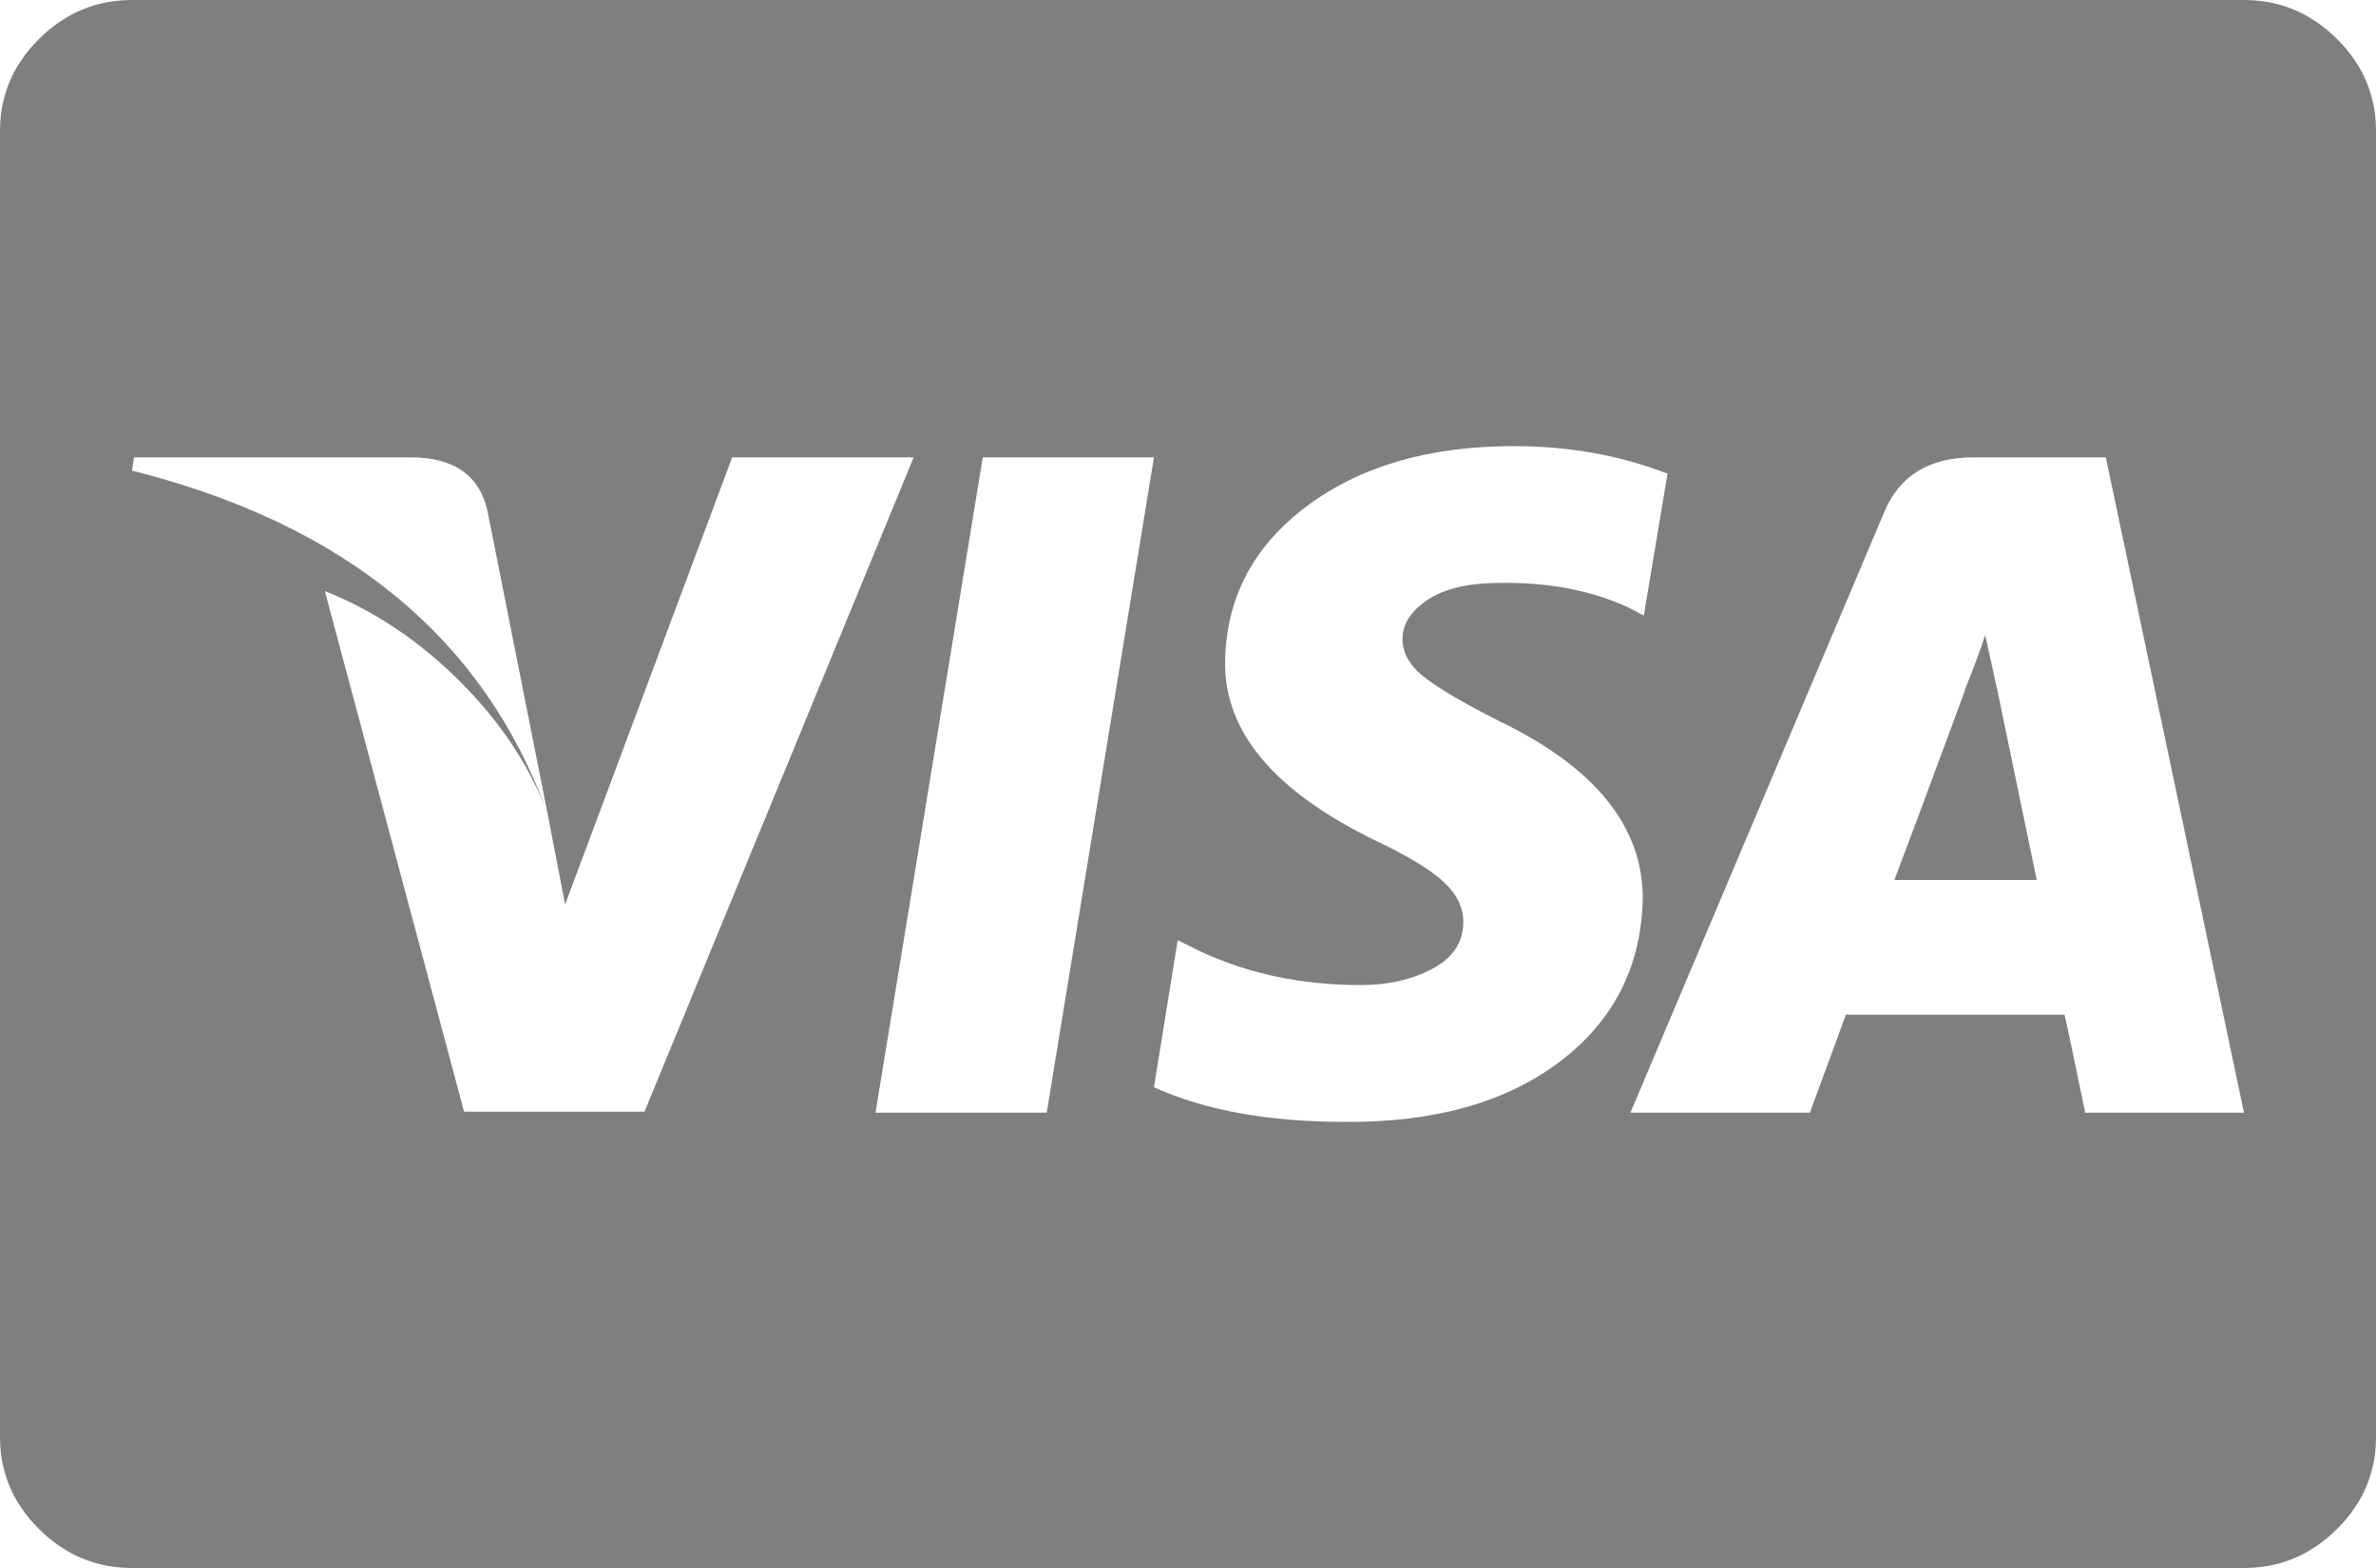﻿<?xml version="1.0" encoding="utf-8"?>
<svg version="1.1" xmlns:xlink="http://www.w3.org/1999/xlink" width="50px" height="33px" xmlns="http://www.w3.org/2000/svg">
  <defs>
    <pattern id="BGPattern" patternUnits="userSpaceOnUse" alignment="0 0" imageRepeat="None" />
    <mask fill="white" id="Clip629">
      <path d="M 42.036 14.545  L 42.86 18.52  L 39.865 18.52  C 40.068 17.99  40.545 16.708  41.298 14.674  L 41.363 14.48  C 41.421 14.337  41.493 14.151  41.58 13.922  C 41.667 13.693  41.732 13.507  41.775 13.363  L 42.036 14.545  Z M 2.778 9.904  C 7.277 11.036  10.192 13.442  11.523 17.123  L 10.265 10.785  C 10.106 10.012  9.563 9.625  8.637 9.625  L 2.821 9.625  L 2.778 9.904  Z M 19.227 9.625  L 15.408 9.625  L 11.892 19.035  L 11.523 17.123  C 11.147 16.12  10.532 15.193  9.679 14.341  C 8.825 13.489  7.878 12.855  6.836 12.439  L 9.766 23.396  L 13.563 23.396  L 19.227 9.625  Z M 20.681 9.625  L 18.424 23.418  L 22.027 23.418  L 24.284 9.625  L 20.681 9.625  Z M 34.592 12.955  L 35.091 9.969  C 34.093 9.582  33.015 9.389  31.858 9.389  C 30.078 9.389  28.624 9.811  27.496 10.656  C 26.367 11.501  25.796 12.597  25.781 13.943  C 25.767 15.404  26.816 16.65  28.928 17.682  C 29.622 18.011  30.107 18.305  30.382 18.562  C 30.657 18.82  30.794 19.1  30.794 19.4  C 30.794 19.83  30.577 20.16  30.143 20.389  C 29.709 20.618  29.21 20.732  28.646 20.732  C 27.402 20.732  26.273 20.496  25.26 20.023  L 24.783 19.787  L 24.284 22.881  C 25.354 23.368  26.693 23.611  28.299 23.611  C 30.179 23.626  31.688 23.203  32.823 22.344  C 33.959 21.484  34.541 20.339  34.57 18.906  C 34.57 17.388  33.558 16.142  31.532 15.168  C 30.823 14.81  30.31 14.509  29.991 14.266  C 29.673 14.022  29.514 13.75  29.514 13.449  C 29.514 13.134  29.691 12.858  30.046 12.622  C 30.4 12.386  30.91 12.268  31.576 12.268  C 32.588 12.253  33.485 12.425  34.266 12.783  L 34.592 12.955  Z M 47.222 23.418  L 44.314 9.625  L 41.536 9.625  C 40.596 9.625  39.967 10.012  39.648 10.785  L 34.31 23.418  L 38.086 23.418  L 38.845 21.355  L 43.446 21.355  C 43.519 21.671  43.663 22.358  43.88 23.418  L 47.222 23.418  Z M 49.175 0.816  C 49.725 1.361  50 2.005  50 2.75  L 50 30.25  C 50 30.995  49.725 31.639  49.175 32.184  C 48.626 32.728  47.975 33  47.222 33  L 2.778 33  C 2.025 33  1.374 32.728  0.825 32.184  C 0.275 31.639  0 30.995  0 30.25  L 0 2.75  C 0 2.005  0.275 1.361  0.825 0.816  C 1.374 0.272  2.025 0  2.778 0  L 47.222 0  C 47.975 0  48.626 0.272  49.175 0.816  Z " fill-rule="evenodd" />
    </mask>
  </defs>
  <g transform="matrix(1 0 0 1 -67 -2618 )">
    <path d="M 42.036 14.545  L 42.86 18.52  L 39.865 18.52  C 40.068 17.99  40.545 16.708  41.298 14.674  L 41.363 14.48  C 41.421 14.337  41.493 14.151  41.58 13.922  C 41.667 13.693  41.732 13.507  41.775 13.363  L 42.036 14.545  Z M 2.778 9.904  C 7.277 11.036  10.192 13.442  11.523 17.123  L 10.265 10.785  C 10.106 10.012  9.563 9.625  8.637 9.625  L 2.821 9.625  L 2.778 9.904  Z M 19.227 9.625  L 15.408 9.625  L 11.892 19.035  L 11.523 17.123  C 11.147 16.12  10.532 15.193  9.679 14.341  C 8.825 13.489  7.878 12.855  6.836 12.439  L 9.766 23.396  L 13.563 23.396  L 19.227 9.625  Z M 20.681 9.625  L 18.424 23.418  L 22.027 23.418  L 24.284 9.625  L 20.681 9.625  Z M 34.592 12.955  L 35.091 9.969  C 34.093 9.582  33.015 9.389  31.858 9.389  C 30.078 9.389  28.624 9.811  27.496 10.656  C 26.367 11.501  25.796 12.597  25.781 13.943  C 25.767 15.404  26.816 16.65  28.928 17.682  C 29.622 18.011  30.107 18.305  30.382 18.562  C 30.657 18.82  30.794 19.1  30.794 19.4  C 30.794 19.83  30.577 20.16  30.143 20.389  C 29.709 20.618  29.21 20.732  28.646 20.732  C 27.402 20.732  26.273 20.496  25.26 20.023  L 24.783 19.787  L 24.284 22.881  C 25.354 23.368  26.693 23.611  28.299 23.611  C 30.179 23.626  31.688 23.203  32.823 22.344  C 33.959 21.484  34.541 20.339  34.57 18.906  C 34.57 17.388  33.558 16.142  31.532 15.168  C 30.823 14.81  30.31 14.509  29.991 14.266  C 29.673 14.022  29.514 13.75  29.514 13.449  C 29.514 13.134  29.691 12.858  30.046 12.622  C 30.4 12.386  30.91 12.268  31.576 12.268  C 32.588 12.253  33.485 12.425  34.266 12.783  L 34.592 12.955  Z M 47.222 23.418  L 44.314 9.625  L 41.536 9.625  C 40.596 9.625  39.967 10.012  39.648 10.785  L 34.31 23.418  L 38.086 23.418  L 38.845 21.355  L 43.446 21.355  C 43.519 21.671  43.663 22.358  43.88 23.418  L 47.222 23.418  Z M 49.175 0.816  C 49.725 1.361  50 2.005  50 2.75  L 50 30.25  C 50 30.995  49.725 31.639  49.175 32.184  C 48.626 32.728  47.975 33  47.222 33  L 2.778 33  C 2.025 33  1.374 32.728  0.825 32.184  C 0.275 31.639  0 30.995  0 30.25  L 0 2.75  C 0 2.005  0.275 1.361  0.825 0.816  C 1.374 0.272  2.025 0  2.778 0  L 47.222 0  C 47.975 0  48.626 0.272  49.175 0.816  Z " fill-rule="nonzero" fill="rgba(127, 127, 127, 1)" stroke="none" transform="matrix(1 0 0 1 67 2618 )" class="fill" />
    <path d="M 42.036 14.545  L 42.86 18.52  L 39.865 18.52  C 40.068 17.99  40.545 16.708  41.298 14.674  L 41.363 14.48  C 41.421 14.337  41.493 14.151  41.58 13.922  C 41.667 13.693  41.732 13.507  41.775 13.363  L 42.036 14.545  Z " stroke-width="0" stroke-dasharray="0" stroke="rgba(255, 255, 255, 0)" fill="none" transform="matrix(1 0 0 1 67 2618 )" class="stroke" mask="url(#Clip629)" />
    <path d="M 2.778 9.904  C 7.277 11.036  10.192 13.442  11.523 17.123  L 10.265 10.785  C 10.106 10.012  9.563 9.625  8.637 9.625  L 2.821 9.625  L 2.778 9.904  Z " stroke-width="0" stroke-dasharray="0" stroke="rgba(255, 255, 255, 0)" fill="none" transform="matrix(1 0 0 1 67 2618 )" class="stroke" mask="url(#Clip629)" />
    <path d="M 19.227 9.625  L 15.408 9.625  L 11.892 19.035  L 11.523 17.123  C 11.147 16.12  10.532 15.193  9.679 14.341  C 8.825 13.489  7.878 12.855  6.836 12.439  L 9.766 23.396  L 13.563 23.396  L 19.227 9.625  Z " stroke-width="0" stroke-dasharray="0" stroke="rgba(255, 255, 255, 0)" fill="none" transform="matrix(1 0 0 1 67 2618 )" class="stroke" mask="url(#Clip629)" />
    <path d="M 20.681 9.625  L 18.424 23.418  L 22.027 23.418  L 24.284 9.625  L 20.681 9.625  Z " stroke-width="0" stroke-dasharray="0" stroke="rgba(255, 255, 255, 0)" fill="none" transform="matrix(1 0 0 1 67 2618 )" class="stroke" mask="url(#Clip629)" />
    <path d="M 34.592 12.955  L 35.091 9.969  C 34.093 9.582  33.015 9.389  31.858 9.389  C 30.078 9.389  28.624 9.811  27.496 10.656  C 26.367 11.501  25.796 12.597  25.781 13.943  C 25.767 15.404  26.816 16.65  28.928 17.682  C 29.622 18.011  30.107 18.305  30.382 18.562  C 30.657 18.82  30.794 19.1  30.794 19.4  C 30.794 19.83  30.577 20.16  30.143 20.389  C 29.709 20.618  29.21 20.732  28.646 20.732  C 27.402 20.732  26.273 20.496  25.26 20.023  L 24.783 19.787  L 24.284 22.881  C 25.354 23.368  26.693 23.611  28.299 23.611  C 30.179 23.626  31.688 23.203  32.823 22.344  C 33.959 21.484  34.541 20.339  34.57 18.906  C 34.57 17.388  33.558 16.142  31.532 15.168  C 30.823 14.81  30.31 14.509  29.991 14.266  C 29.673 14.022  29.514 13.75  29.514 13.449  C 29.514 13.134  29.691 12.858  30.046 12.622  C 30.4 12.386  30.91 12.268  31.576 12.268  C 32.588 12.253  33.485 12.425  34.266 12.783  L 34.592 12.955  Z " stroke-width="0" stroke-dasharray="0" stroke="rgba(255, 255, 255, 0)" fill="none" transform="matrix(1 0 0 1 67 2618 )" class="stroke" mask="url(#Clip629)" />
    <path d="M 47.222 23.418  L 44.314 9.625  L 41.536 9.625  C 40.596 9.625  39.967 10.012  39.648 10.785  L 34.31 23.418  L 38.086 23.418  L 38.845 21.355  L 43.446 21.355  C 43.519 21.671  43.663 22.358  43.88 23.418  L 47.222 23.418  Z " stroke-width="0" stroke-dasharray="0" stroke="rgba(255, 255, 255, 0)" fill="none" transform="matrix(1 0 0 1 67 2618 )" class="stroke" mask="url(#Clip629)" />
    <path d="M 49.175 0.816  C 49.725 1.361  50 2.005  50 2.75  L 50 30.25  C 50 30.995  49.725 31.639  49.175 32.184  C 48.626 32.728  47.975 33  47.222 33  L 2.778 33  C 2.025 33  1.374 32.728  0.825 32.184  C 0.275 31.639  0 30.995  0 30.25  L 0 2.75  C 0 2.005  0.275 1.361  0.825 0.816  C 1.374 0.272  2.025 0  2.778 0  L 47.222 0  C 47.975 0  48.626 0.272  49.175 0.816  Z " stroke-width="0" stroke-dasharray="0" stroke="rgba(255, 255, 255, 0)" fill="none" transform="matrix(1 0 0 1 67 2618 )" class="stroke" mask="url(#Clip629)" />
  </g>
</svg>